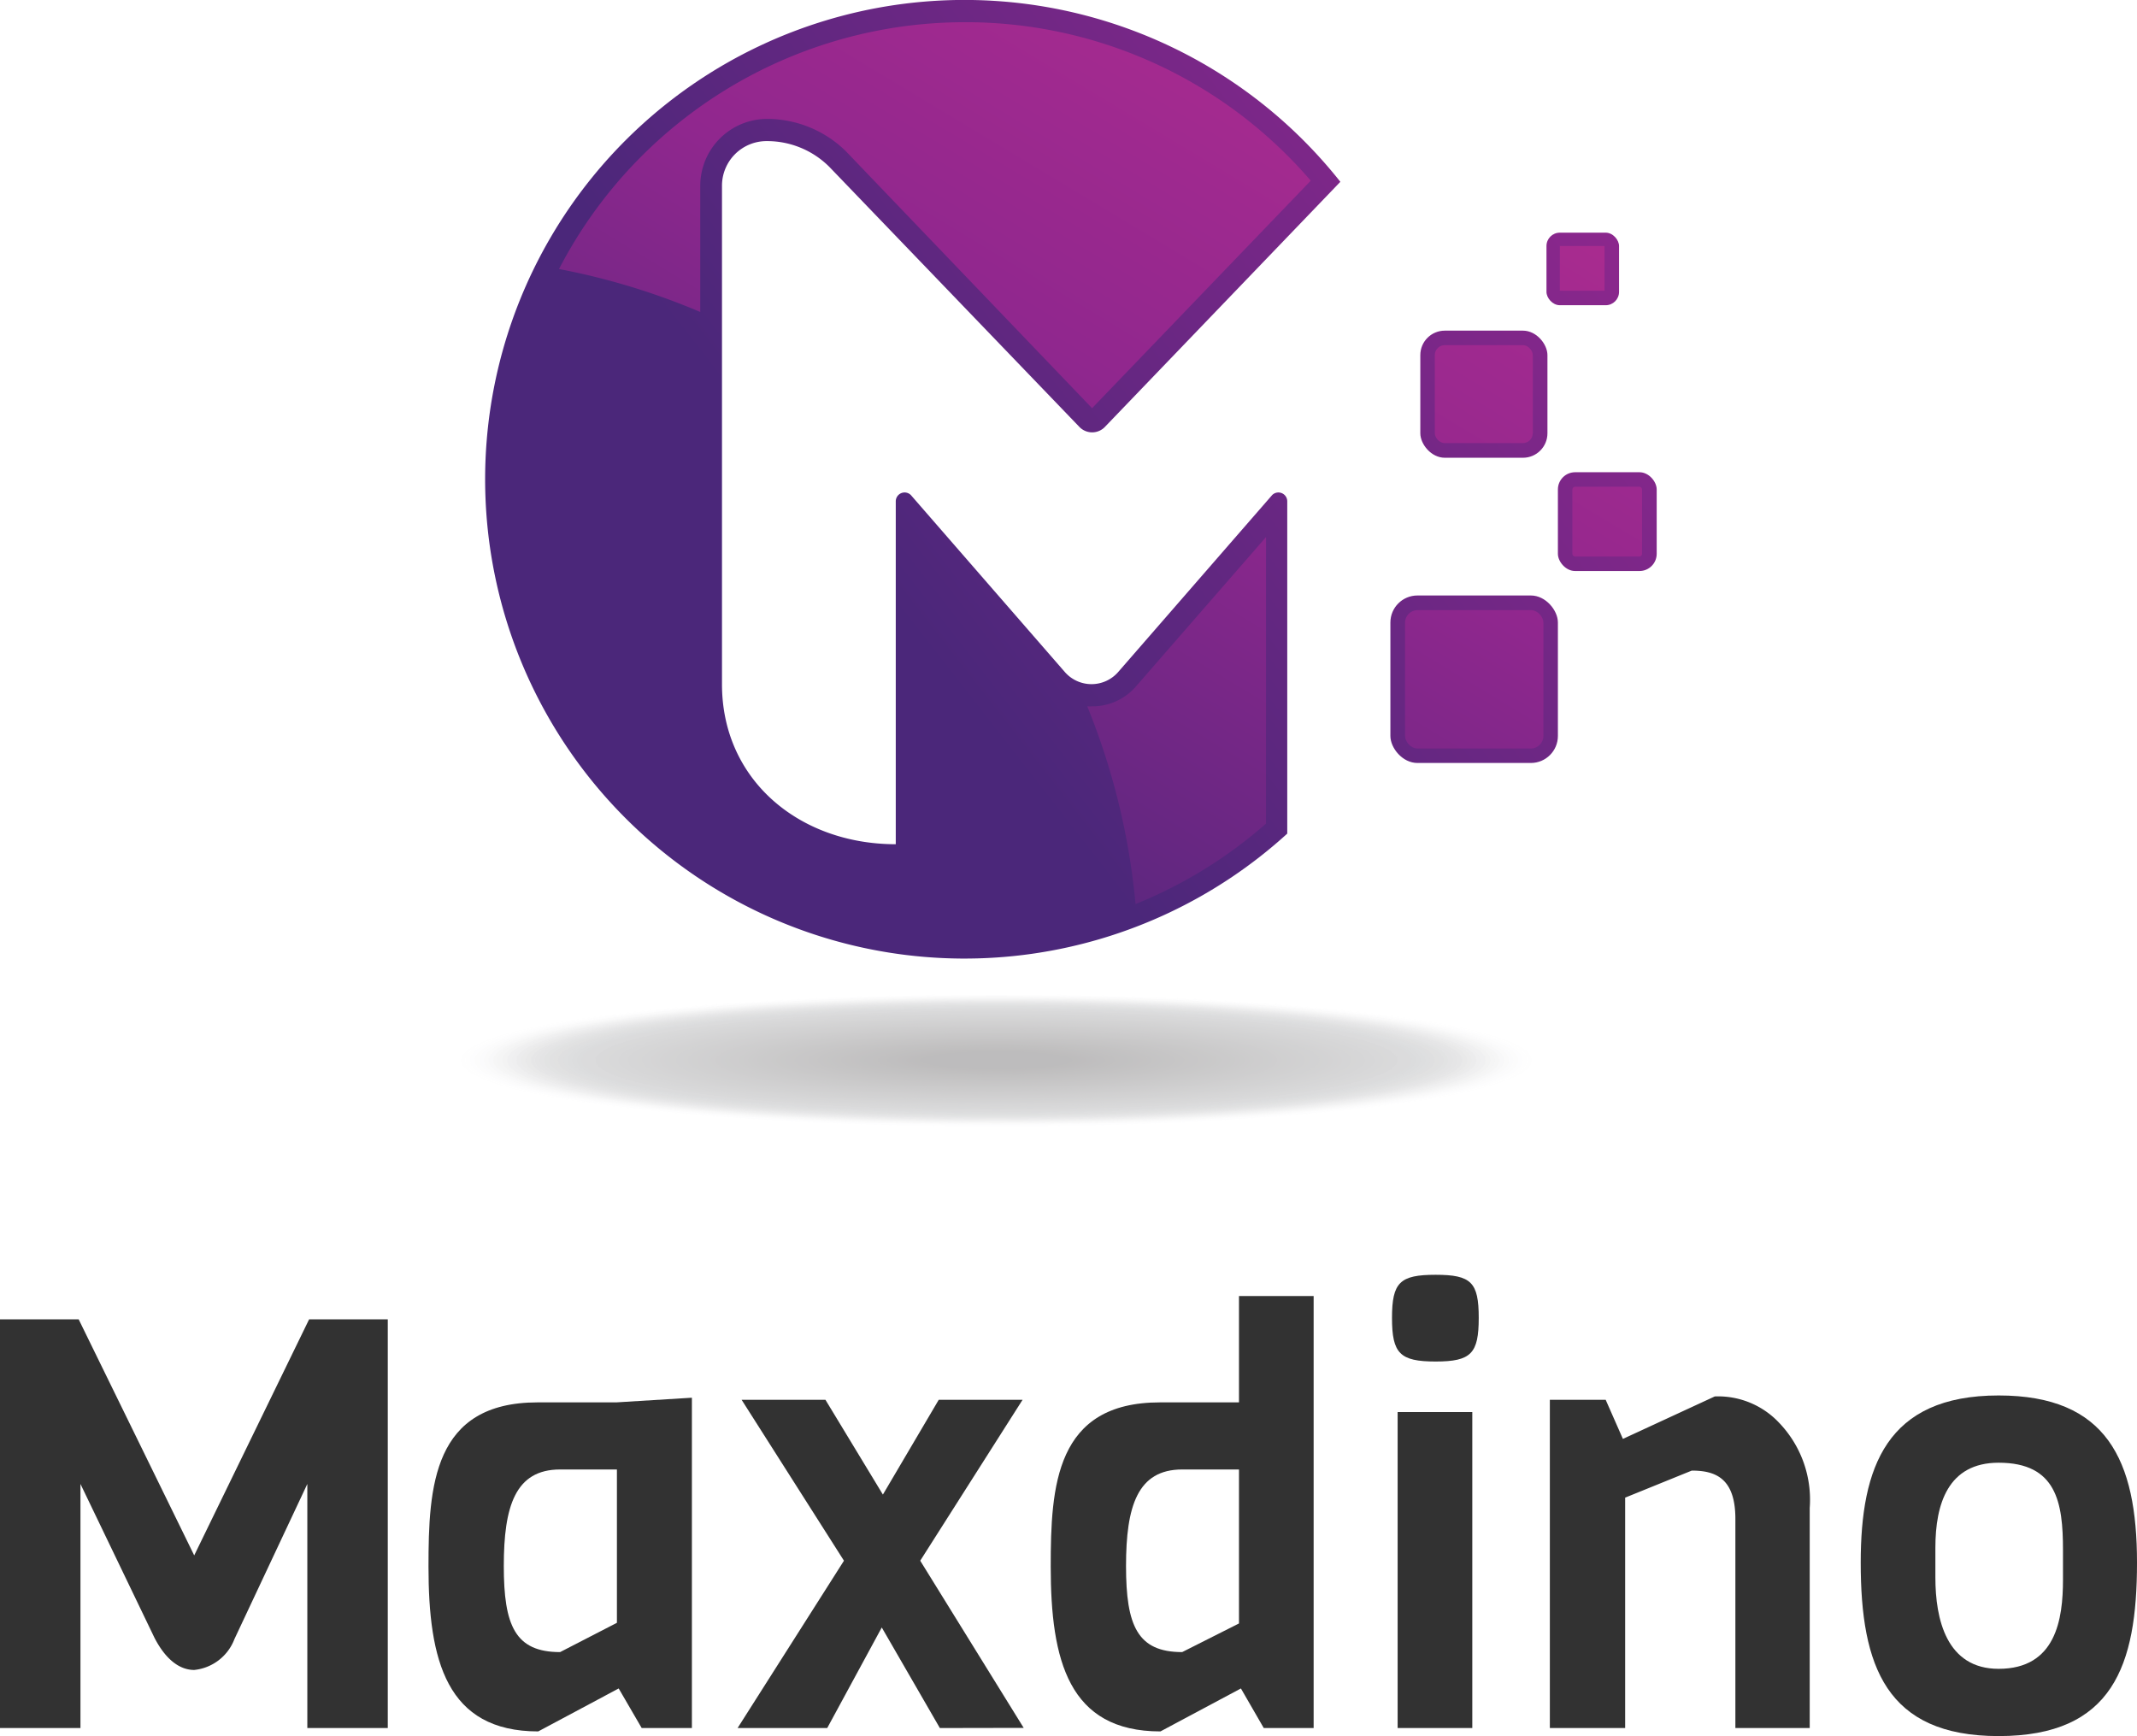 <svg xmlns="http://www.w3.org/2000/svg" xmlns:xlink="http://www.w3.org/1999/xlink" viewBox="0 0 132.81 107.9"><defs><style>.cls-1{fill:#323232;}.cls-2{opacity:0.3;}.cls-3{fill:#a6a8ab;opacity:0;mix-blend-mode:multiply;}.cls-4{fill:#a5a7aa;opacity:0.01;}.cls-5{fill:#a3a5a8;opacity:0.02;}.cls-6{fill:#a2a4a7;opacity:0.03;}.cls-7{fill:#a1a3a5;opacity:0.04;}.cls-8{fill:#a0a1a4;opacity:0.05;}.cls-9{fill:#9ea0a3;opacity:0.06;}.cls-10{fill:#9d9fa1;opacity:0.07;}.cls-11{fill:#9c9da0;opacity:0.08;}.cls-12{fill:#9a9c9f;opacity:0.09;}.cls-13{fill:#999a9d;opacity:0.1;}.cls-14{fill:#98999c;opacity:0.11;}.cls-15{fill:#96989a;opacity:0.12;}.cls-16{fill:#959699;opacity:0.13;}.cls-17{fill:#949598;opacity:0.14;}.cls-18{fill:#939496;opacity:0.15;}.cls-19{fill:#919295;opacity:0.16;}.cls-20{fill:#909194;opacity:0.17;}.cls-21{fill:#8f9092;opacity:0.18;}.cls-22{fill:#8d8e91;opacity:0.19;}.cls-23{fill:#8c8d8f;opacity:0.2;}.cls-24{fill:#8b8c8e;opacity:0.21;}.cls-25{fill:#898a8d;opacity:0.22;}.cls-26{fill:#88898b;opacity:0.23;}.cls-27{fill:#87878a;opacity:0.24;}.cls-28{fill:#868689;opacity:0.25;}.cls-29{fill:#848587;opacity:0.26;}.cls-30{fill:#838386;opacity:0.27;}.cls-31{fill:#828284;opacity:0.28;}.cls-32{fill:#808183;opacity:0.29;}.cls-33{fill:#7f7f82;opacity:0.3;}.cls-34{fill:#7e7e80;opacity:0.31;}.cls-35{fill:#7c7d7f;opacity:0.32;}.cls-36{fill:#7b7b7e;opacity:0.33;}.cls-37{fill:#7a7a7c;opacity:0.34;}.cls-38{fill:#79797b;opacity:0.35;}.cls-39{fill:#777779;opacity:0.36;}.cls-40{fill:#767678;opacity:0.37;}.cls-41{fill:#757477;opacity:0.38;}.cls-42{fill:#737375;opacity:0.39;}.cls-43{fill:#727274;opacity:0.4;}.cls-44{fill:#717073;opacity:0.41;}.cls-45{fill:#706f71;opacity:0.42;}.cls-46{fill:#6e6e70;opacity:0.43;}.cls-47{fill:#6d6c6e;opacity:0.44;}.cls-48{fill:#6c6b6d;opacity:0.45;}.cls-49{fill:#6a6a6c;opacity:0.46;}.cls-50{fill:#69686a;opacity:0.47;}.cls-51{fill:#686769;opacity:0.48;}.cls-52{fill:#666668;opacity:0.49;}.cls-53{fill:#656466;opacity:0.5;}.cls-54{fill:#646365;opacity:0.5;}.cls-55{fill:#636163;opacity:0.51;}.cls-56{fill:#616062;opacity:0.52;}.cls-57{fill:#605f61;opacity:0.53;}.cls-58{fill:#5f5d5f;opacity:0.54;}.cls-59{fill:#5d5c5e;opacity:0.55;}.cls-60{fill:#5c5b5d;opacity:0.56;}.cls-61{fill:#5b595b;opacity:0.57;}.cls-62{fill:#59585a;opacity:0.58;}.cls-63{fill:#585758;opacity:0.59;}.cls-64{fill:#575557;opacity:0.6;}.cls-65{fill:#565456;opacity:0.61;}.cls-66{fill:#545354;opacity:0.62;}.cls-67{fill:#535153;opacity:0.63;}.cls-68{fill:#525052;opacity:0.64;}.cls-69{fill:#504e50;opacity:0.65;}.cls-70{fill:#4f4d4f;opacity:0.66;}.cls-71{fill:#4e4c4d;opacity:0.67;}.cls-72{fill:#4d4a4c;opacity:0.68;}.cls-73{fill:#4b494b;opacity:0.69;}.cls-74{fill:#4a4849;opacity:0.7;}.cls-75{fill:#494648;opacity:0.71;}.cls-76{fill:#474547;opacity:0.72;}.cls-77{fill:#464445;opacity:0.73;}.cls-78{fill:#454244;opacity:0.74;}.cls-79{fill:#434142;opacity:0.75;}.cls-80{fill:#424041;opacity:0.76;}.cls-81{fill:#413e40;opacity:0.77;}.cls-82{fill:#403d3e;opacity:0.78;}.cls-83{fill:#3e3b3d;opacity:0.79;}.cls-84{fill:#3d3a3c;opacity:0.8;}.cls-85{fill:#3c393a;opacity:0.81;}.cls-86{fill:#3a3739;opacity:0.82;}.cls-87{fill:#393637;opacity:0.83;}.cls-88{fill:#383536;opacity:0.84;}.cls-89{fill:#363335;opacity:0.85;}.cls-90{fill:#353233;opacity:0.86;}.cls-91{fill:#343132;opacity:0.87;}.cls-92{fill:#332f31;opacity:0.88;}.cls-93{fill:#312e2f;opacity:0.89;}.cls-94{fill:#302d2e;opacity:0.9;}.cls-95{fill:#2f2b2c;opacity:0.91;}.cls-96{fill:#2d2a2b;opacity:0.92;}.cls-97{fill:#2c282a;opacity:0.93;}.cls-98{fill:#2b2728;opacity:0.94;}.cls-99{fill:#292627;opacity:0.95;}.cls-100{fill:#282426;opacity:0.96;}.cls-101{fill:#272324;opacity:0.97;}.cls-102{fill:#262223;opacity:0.98;}.cls-103{fill:#242021;opacity:0.99;}.cls-104{fill:#231f20;}.cls-105{fill:url(#linear-gradient);}.cls-106{fill:url(#linear-gradient-2);}.cls-107{fill:url(#linear-gradient-3);}.cls-108{fill:url(#linear-gradient-4);}.cls-109{fill:url(#linear-gradient-5);}.cls-110{fill:url(#linear-gradient-6);}.cls-111{fill:url(#linear-gradient-7);}.cls-112{fill:url(#linear-gradient-8);}.cls-113{fill:url(#linear-gradient-9);}.cls-114{fill:url(#linear-gradient-10);}.cls-115{fill:url(#linear-gradient-11);}</style><linearGradient id="linear-gradient" x1="140.32" y1="-32.83" x2="53.35" y2="34.94" gradientUnits="userSpaceOnUse"><stop offset="0" stop-color="#bc2e90"/><stop offset="0.52" stop-color="#90278e"/><stop offset="1" stop-color="#4b277a"/></linearGradient><linearGradient id="linear-gradient-2" x1="158.31" y1="-9.75" x2="71.33" y2="58.02" xlink:href="#linear-gradient"/><linearGradient id="linear-gradient-3" x1="150.02" y1="-20.55" x2="63.05" y2="47.22" xlink:href="#linear-gradient"/><linearGradient id="linear-gradient-4" x1="156.39" y1="-11.61" x2="69.42" y2="56.16" xlink:href="#linear-gradient"/><linearGradient id="linear-gradient-5" x1="148.49" y1="-22.35" x2="61.52" y2="45.43" xlink:href="#linear-gradient"/><linearGradient id="linear-gradient-6" x1="103.79" y1="-3.42" x2="63.13" y2="64.1" xlink:href="#linear-gradient"/><linearGradient id="linear-gradient-7" x1="77.92" y1="-19" x2="37.26" y2="48.52" xlink:href="#linear-gradient"/><linearGradient id="linear-gradient-8" x1="115.03" y1="3.34" x2="74.37" y2="70.86" xlink:href="#linear-gradient"/><linearGradient id="linear-gradient-9" x1="107.53" y1="-0.93" x2="66.87" y2="66.59" xlink:href="#linear-gradient"/><linearGradient id="linear-gradient-10" x1="116.5" y1="4.83" x2="75.84" y2="72.35" xlink:href="#linear-gradient"/><linearGradient id="linear-gradient-11" x1="108.74" y1="-0.61" x2="67.81" y2="67.36" xlink:href="#linear-gradient"/><symbol id="teamlogo4" data-name="teamlogo4" viewBox="0 0 132.81 107.9"><path class="cls-1" d="M14.57,101.87a3,3,0,0,1-2.5,1.92c-.93,0-1.79-.68-2.47-2L5,92.23V107.4H0V82H4.89l7.18,14.67L19.21,82H24.1V107.4h-5V92.23Z"/><path class="cls-1" d="M39.88,107.4l-1.43-2.46-5,2.67c-5.71,0-6.82-4.42-6.82-10.24,0-5,.28-10.21,6.78-10.21h4.89L43,86.87V107.4ZM38.34,91.33H34.81c-2.79,0-3.5,2.29-3.5,6s.71,5.35,3.5,5.35l3.53-1.82Z"/><path class="cls-1" d="M58.41,107.4l-3.61-6.25-3.39,6.25H45.84L52.45,97,46.09,87H51.3l3.57,5.89L58.34,87h5.21L57.19,97l6.43,10.39Z"/><path class="cls-1" d="M78.54,107.4l-1.42-2.46-5,2.67c-5.71,0-6.82-4.42-6.82-10.24,0-5,.29-10.21,6.79-10.21H77V80.55h4.64V107.4ZM77,91.33H73.47c-2.78,0-3.49,2.29-3.49,6s.71,5.35,3.49,5.35L77,100.9Z"/><path class="cls-1" d="M89.22,84.62c-2.22,0-2.71-.5-2.71-2.71s.49-2.68,2.71-2.68,2.68.47,2.68,2.68S91.43,84.62,89.22,84.62ZM86.86,107.4V87.76H91.5V107.4Z"/><path class="cls-1" d="M107.85,107.4v-13c0-2.54-1.25-3-2.71-3L101,93.08V107.4H96.32V87h3.47l1.07,2.43,5.71-2.64a5.2,5.2,0,0,1,4,1.64,6.9,6.9,0,0,1,1.9,5.29V107.4Z"/><path class="cls-1" d="M124.21,107.9c-7,0-8.57-4.36-8.57-10.78,0-5.93,1.6-10.39,8.57-10.39,6.71,0,8.6,4,8.6,10.39S131.31,107.9,124.21,107.9Zm4-11.57c0-2.93-.39-5.42-4-5.42-3.15,0-3.93,2.57-3.93,5.28v1.86c0,2.57.68,5.67,3.93,5.67,3.57,0,4-3.1,4-5.53Z"/><g class="cls-2"><path class="cls-3" d="M95.5,65.9c0,2.3-15,4.17-33.58,4.17S28.35,68.2,28.35,65.9s15-4.17,33.57-4.17S95.5,63.6,95.5,65.9Z"/><path class="cls-4" d="M95.21,65.9c0,2.28-14.9,4.13-33.29,4.13S28.64,68.18,28.64,65.9s14.9-4.13,33.28-4.13S95.21,63.62,95.21,65.9Z"/><path class="cls-5" d="M94.92,65.9c0,2.26-14.77,4.1-33,4.1s-33-1.84-33-4.1,14.77-4.1,33-4.1S94.92,63.64,94.92,65.9Z"/><path class="cls-6" d="M94.63,65.9C94.63,68.14,80,70,61.92,70S29.21,68.14,29.21,65.9s14.65-4.06,32.71-4.06S94.63,63.66,94.63,65.9Z"/><path class="cls-7" d="M94.35,65.9c0,2.22-14.52,4-32.43,4s-32.42-1.8-32.42-4,14.52-4,32.42-4S94.35,63.68,94.35,65.9Z"/><path class="cls-8" d="M94.06,65.9c0,2.2-14.39,4-32.14,4s-32.13-1.79-32.13-4,14.39-4,32.13-4S94.06,63.7,94.06,65.9Z"/><path class="cls-9" d="M93.77,65.9c0,2.18-14.26,3.95-31.85,3.95S30.08,68.08,30.08,65.9s14.26-4,31.84-4S93.77,63.72,93.77,65.9Z"/><path class="cls-10" d="M93.48,65.9c0,2.16-14.13,3.92-31.56,3.92S30.37,68.06,30.37,65.9,44.5,62,61.92,62,93.48,63.74,93.48,65.9Z"/><path class="cls-11" d="M93.19,65.9c0,2.14-14,3.88-31.27,3.88S30.65,68,30.65,65.9,44.65,62,61.92,62,93.19,63.76,93.19,65.9Z"/><path class="cls-12" d="M92.91,65.9c0,2.12-13.88,3.84-31,3.84s-31-1.72-31-3.84,13.87-3.85,31-3.85S92.91,63.78,92.91,65.9Z"/><path class="cls-13" d="M92.62,65.9c0,2.1-13.74,3.81-30.7,3.81S31.23,68,31.23,65.9,45,62.09,61.92,62.09,92.62,63.8,92.62,65.9Z"/><path class="cls-14" d="M92.33,65.9c0,2.08-13.61,3.77-30.41,3.77S31.52,68,31.52,65.9s13.61-3.77,30.4-3.77S92.33,63.81,92.33,65.9Z"/><path class="cls-15" d="M92,65.9c0,2.06-13.48,3.74-30.12,3.74S31.81,68,31.81,65.9s13.48-3.74,30.11-3.74S92,63.83,92,65.9Z"/><path class="cls-16" d="M91.75,65.9c0,2-13.35,3.7-29.83,3.7s-29.83-1.66-29.83-3.7,13.36-3.7,29.83-3.7S91.75,63.85,91.75,65.9Z"/><path class="cls-17" d="M91.47,65.9c0,2-13.23,3.67-29.55,3.67S32.38,67.92,32.38,65.9s13.23-3.67,29.54-3.67S91.47,63.87,91.47,65.9Z"/><path class="cls-18" d="M91.18,65.9c0,2-13.1,3.63-29.26,3.63S32.67,67.9,32.67,65.9s13.1-3.63,29.25-3.63S91.18,63.89,91.18,65.9Z"/><path class="cls-19" d="M90.89,65.9c0,2-13,3.59-29,3.59S33,67.88,33,65.9s13-3.6,29-3.6S90.89,63.91,90.89,65.9Z"/><path class="cls-20" d="M90.6,65.9c0,2-12.84,3.56-28.68,3.56S33.24,67.87,33.24,65.9s12.84-3.56,28.68-3.56S90.6,63.93,90.6,65.9Z"/><path class="cls-21" d="M90.32,65.9c0,1.95-12.72,3.52-28.4,3.52S33.53,67.85,33.53,65.9s12.71-3.52,28.39-3.52S90.32,64,90.32,65.9Z"/><path class="cls-22" d="M90,65.9c0,1.93-12.58,3.49-28.11,3.49s-28.1-1.56-28.1-3.49,12.58-3.49,28.1-3.49S90,64,90,65.9Z"/><path class="cls-23" d="M89.74,65.9c0,1.91-12.45,3.45-27.82,3.45S34.11,67.81,34.11,65.9s12.45-3.45,27.81-3.45S89.74,64,89.74,65.9Z"/><path class="cls-24" d="M89.45,65.9c0,1.89-12.32,3.42-27.53,3.42S34.4,67.79,34.4,65.9s12.32-3.42,27.52-3.42S89.45,64,89.45,65.9Z"/><path class="cls-25" d="M89.16,65.9c0,1.87-12.19,3.38-27.24,3.38S34.68,67.77,34.68,65.9s12.2-3.38,27.24-3.38S89.16,64,89.16,65.9Z"/><path class="cls-26" d="M88.88,65.9c0,1.85-12.07,3.34-27,3.34S35,67.75,35,65.9s12.07-3.35,27-3.35S88.88,64.05,88.88,65.9Z"/><path class="cls-27" d="M88.59,65.9c0,1.83-11.94,3.31-26.67,3.31S35.26,67.73,35.26,65.9s11.94-3.31,26.66-3.31S88.59,64.07,88.59,65.9Z"/><path class="cls-28" d="M88.3,65.9c0,1.81-11.81,3.27-26.38,3.27S35.55,67.71,35.55,65.9s11.81-3.27,26.37-3.27S88.3,64.09,88.3,65.9Z"/><path class="cls-29" d="M88,65.9c0,1.79-11.68,3.24-26.09,3.24S35.84,67.69,35.84,65.9s11.68-3.24,26.08-3.24S88,64.11,88,65.9Z"/><path class="cls-30" d="M87.72,65.9c0,1.77-11.55,3.2-25.8,3.2s-25.8-1.43-25.8-3.2,11.55-3.2,25.8-3.2S87.72,64.13,87.72,65.9Z"/><path class="cls-31" d="M87.44,65.9c0,1.75-11.43,3.17-25.52,3.17S36.41,67.65,36.41,65.9s11.42-3.17,25.51-3.17S87.44,64.15,87.44,65.9Z"/><path class="cls-32" d="M87.15,65.9c0,1.73-11.29,3.13-25.23,3.13S36.7,67.63,36.7,65.9,48,62.77,61.92,62.77,87.15,64.17,87.15,65.9Z"/><path class="cls-33" d="M86.86,65.9C86.86,67.61,75.7,69,61.92,69S37,67.61,37,65.9s11.16-3.1,24.93-3.1S86.86,64.19,86.86,65.9Z"/><path class="cls-34" d="M86.57,65.9c0,1.69-11,3.06-24.65,3.06S37.28,67.59,37.28,65.9s11-3.06,24.64-3.06S86.57,64.21,86.57,65.9Z"/><path class="cls-35" d="M86.28,65.9c0,1.67-10.9,3-24.36,3s-24.36-1.35-24.36-3,10.91-3,24.36-3S86.28,64.23,86.28,65.9Z"/><path class="cls-36" d="M86,65.9c0,1.65-10.78,3-24.08,3s-24.07-1.34-24.07-3,10.78-3,24.07-3S86,64.25,86,65.9Z"/><path class="cls-37" d="M85.71,65.9c0,1.63-10.65,2.95-23.79,2.95S38.14,67.53,38.14,65.9s10.65-3,23.78-3S85.71,64.27,85.71,65.9Z"/><path class="cls-38" d="M85.42,65.9c0,1.61-10.52,2.92-23.5,2.92S38.43,67.51,38.43,65.9,49,63,61.92,63,85.42,64.29,85.42,65.9Z"/><path class="cls-39" d="M85.13,65.9c0,1.59-10.39,2.88-23.21,2.88S38.71,67.49,38.71,65.9,49.11,63,61.92,63,85.13,64.31,85.13,65.9Z"/><path class="cls-40" d="M84.85,65.9c0,1.57-10.27,2.84-22.93,2.84S39,67.47,39,65.9s10.26-2.85,22.92-2.85S84.85,64.33,84.85,65.9Z"/><path class="cls-41" d="M84.56,65.9c0,1.55-10.14,2.81-22.64,2.81S39.29,67.45,39.29,65.9s10.13-2.81,22.63-2.81S84.56,64.35,84.56,65.9Z"/><path class="cls-42" d="M84.27,65.9c0,1.53-10,2.77-22.35,2.77S39.58,67.43,39.58,65.9s10-2.77,22.34-2.77S84.27,64.37,84.27,65.9Z"/><path class="cls-43" d="M84,65.9c0,1.51-9.87,2.74-22.06,2.74S39.87,67.41,39.87,65.9s9.87-2.74,22.05-2.74S84,64.39,84,65.9Z"/><path class="cls-44" d="M83.69,65.9c0,1.49-9.74,2.7-21.77,2.7s-21.77-1.21-21.77-2.7,9.75-2.7,21.77-2.7S83.69,64.41,83.69,65.9Z"/><path class="cls-45" d="M83.41,65.9c0,1.47-9.62,2.67-21.49,2.67s-21.48-1.2-21.48-2.67,9.62-2.67,21.48-2.67S83.41,64.43,83.41,65.9Z"/><path class="cls-46" d="M83.12,65.9c0,1.45-9.49,2.63-21.2,2.63S40.73,67.35,40.73,65.9s9.49-2.63,21.19-2.63S83.12,64.45,83.12,65.9Z"/><path class="cls-47" d="M82.83,65.9c0,1.43-9.36,2.59-20.91,2.59S41,67.33,41,65.9s9.36-2.6,20.9-2.6S82.83,64.47,82.83,65.9Z"/><path class="cls-48" d="M82.54,65.9c0,1.41-9.23,2.56-20.62,2.56S41.31,67.31,41.31,65.9s9.23-2.56,20.61-2.56S82.54,64.49,82.54,65.9Z"/><path class="cls-49" d="M82.25,65.9c0,1.39-9.1,2.52-20.33,2.52S41.59,67.29,41.59,65.9s9.11-2.52,20.33-2.52S82.25,64.51,82.25,65.9Z"/><path class="cls-50" d="M82,65.9c0,1.37-9,2.49-20,2.49s-20-1.12-20-2.49,9-2.49,20-2.49S82,64.53,82,65.9Z"/><path class="cls-51" d="M81.68,65.9c0,1.35-8.85,2.45-19.76,2.45s-19.75-1.1-19.75-2.45S51,63.45,61.92,63.45,81.68,64.55,81.68,65.9Z"/><path class="cls-52" d="M81.39,65.9c0,1.33-8.71,2.42-19.47,2.42S42.46,67.23,42.46,65.9s8.71-2.42,19.46-2.42S81.39,64.56,81.39,65.9Z"/><path class="cls-53" d="M81.1,65.9c0,1.31-8.58,2.38-19.18,2.38S42.75,67.21,42.75,65.9s8.58-2.38,19.17-2.38S81.1,64.58,81.1,65.9Z"/><path class="cls-54" d="M80.81,65.9c0,1.29-8.45,2.34-18.89,2.34S43,67.19,43,65.9s8.46-2.35,18.89-2.35S80.81,64.6,80.81,65.9Z"/><path class="cls-55" d="M80.53,65.9c0,1.27-8.33,2.31-18.61,2.31s-18.6-1-18.6-2.31,8.33-2.31,18.6-2.31S80.53,64.62,80.53,65.9Z"/><path class="cls-56" d="M80.24,65.9c0,1.25-8.2,2.27-18.32,2.27s-18.31-1-18.31-2.27,8.2-2.27,18.31-2.27S80.24,64.64,80.24,65.9Z"/><path class="cls-57" d="M80,65.9c0,1.24-8.07,2.24-18,2.24s-18-1-18-2.24,8.07-2.24,18-2.24S80,64.66,80,65.9Z"/><path class="cls-58" d="M79.66,65.9c0,1.22-7.94,2.2-17.74,2.2s-17.74-1-17.74-2.2,8-2.2,17.74-2.2S79.66,64.68,79.66,65.9Z"/><path class="cls-59" d="M79.38,65.9c0,1.2-7.82,2.17-17.46,2.17s-17.45-1-17.45-2.17,7.82-2.17,17.45-2.17S79.38,64.7,79.38,65.9Z"/><path class="cls-60" d="M79.09,65.9c0,1.18-7.69,2.13-17.17,2.13s-17.16-1-17.16-2.13,7.68-2.13,17.16-2.13S79.09,64.72,79.09,65.9Z"/><path class="cls-61" d="M78.8,65.9c0,1.16-7.56,2.09-16.88,2.09s-16.87-.93-16.87-2.09,7.55-2.1,16.87-2.1S78.8,64.74,78.8,65.9Z"/><path class="cls-62" d="M78.51,65.9C78.51,67,71.09,68,61.92,68S45.34,67,45.34,65.9s7.42-2.06,16.58-2.06S78.51,64.76,78.51,65.9Z"/><path class="cls-63" d="M78.22,65.9c0,1.12-7.29,2-16.3,2s-16.3-.9-16.3-2,7.3-2,16.3-2S78.22,64.78,78.22,65.9Z"/><path class="cls-64" d="M77.94,65.9c0,1.1-7.17,2-16,2s-16-.89-16-2,7.17-2,16-2S77.94,64.8,77.94,65.9Z"/><path class="cls-65" d="M77.65,65.9c0,1.08-7,1.95-15.73,1.95S46.2,67,46.2,65.9s7-2,15.72-2S77.65,64.82,77.65,65.9Z"/><path class="cls-66" d="M77.36,65.9c0,1.06-6.91,1.92-15.44,1.92S46.49,67,46.49,65.9,53.4,64,61.92,64,77.36,64.84,77.36,65.9Z"/><path class="cls-67" d="M77.07,65.9c0,1-6.78,1.88-15.15,1.88s-15.14-.84-15.14-1.88S53.56,64,61.92,64,77.07,64.86,77.07,65.9Z"/><path class="cls-68" d="M76.78,65.9c0,1-6.65,1.84-14.86,1.84s-14.86-.82-14.86-1.84,6.66-1.85,14.86-1.85S76.78,64.88,76.78,65.9Z"/><path class="cls-69" d="M76.5,65.9c0,1-6.53,1.81-14.58,1.81S47.35,66.9,47.35,65.9s6.53-1.81,14.57-1.81S76.5,64.9,76.5,65.9Z"/><path class="cls-70" d="M76.21,65.9c0,1-6.4,1.77-14.29,1.77s-14.28-.79-14.28-1.77S54,64.13,61.92,64.13,76.21,64.92,76.21,65.9Z"/><path class="cls-71" d="M75.92,65.9c0,1-6.27,1.74-14,1.74s-14-.78-14-1.74,6.26-1.74,14-1.74S75.92,64.94,75.92,65.9Z"/><path class="cls-72" d="M75.63,65.9c0,.94-6.13,1.7-13.71,1.7s-13.7-.76-13.7-1.7,6.13-1.7,13.7-1.7S75.63,65,75.63,65.9Z"/><path class="cls-73" d="M75.35,65.9c0,.92-6,1.67-13.43,1.67S48.5,66.82,48.5,65.9s6-1.67,13.42-1.67S75.35,65,75.35,65.9Z"/><path class="cls-74" d="M75.06,65.9c0,.9-5.88,1.63-13.14,1.63S48.79,66.8,48.79,65.9s5.88-1.63,13.13-1.63S75.06,65,75.06,65.9Z"/><path class="cls-75" d="M74.77,65.9c0,.88-5.75,1.59-12.85,1.59s-12.84-.71-12.84-1.59,5.75-1.59,12.84-1.59S74.77,65,74.77,65.9Z"/><path class="cls-76" d="M74.48,65.9c0,.86-5.62,1.56-12.56,1.56s-12.55-.7-12.55-1.56S55,64.34,61.92,64.34,74.48,65,74.48,65.9Z"/><ellipse class="cls-77" cx="61.92" cy="65.9" rx="12.27" ry="1.52"/><ellipse class="cls-78" cx="61.92" cy="65.9" rx="11.98" ry="1.49"/><ellipse class="cls-79" cx="61.92" cy="65.9" rx="11.69" ry="1.45"/><ellipse class="cls-80" cx="61.92" cy="65.9" rx="11.41" ry="1.42"/><ellipse class="cls-81" cx="61.92" cy="65.9" rx="11.12" ry="1.38"/><ellipse class="cls-82" cx="61.92" cy="65.9" rx="10.83" ry="1.34"/><ellipse class="cls-83" cx="61.92" cy="65.9" rx="10.54" ry="1.31"/><path class="cls-84" d="M72.18,65.9c0,.7-4.59,1.27-10.26,1.27S51.67,66.6,51.67,65.9s4.59-1.27,10.25-1.27S72.18,65.2,72.18,65.9Z"/><path class="cls-85" d="M71.89,65.9c0,.68-4.46,1.24-10,1.24s-10-.56-10-1.24,4.46-1.24,10-1.24S71.89,65.22,71.89,65.9Z"/><path class="cls-86" d="M71.6,65.9c0,.66-4.33,1.2-9.68,1.2s-9.67-.54-9.67-1.2,4.33-1.2,9.67-1.2S71.6,65.24,71.6,65.9Z"/><path class="cls-87" d="M71.31,65.9c0,.64-4.2,1.16-9.39,1.16s-9.39-.52-9.39-1.16,4.21-1.17,9.39-1.17S71.31,65.26,71.31,65.9Z"/><path class="cls-88" d="M71,65.9C71,66.52,67,67,61.92,67s-9.1-.51-9.1-1.13,4.08-1.13,9.1-1.13S71,65.28,71,65.9Z"/><path class="cls-89" d="M70.74,65.9c0,.6-3.95,1.09-8.82,1.09s-8.81-.49-8.81-1.09,4-1.09,8.81-1.09S70.74,65.3,70.74,65.9Z"/><path class="cls-90" d="M70.45,65.9c0,.58-3.82,1.06-8.53,1.06s-8.52-.48-8.52-1.06,3.81-1.06,8.52-1.06S70.45,65.31,70.45,65.9Z"/><path class="cls-91" d="M70.16,65.9c0,.56-3.69,1-8.24,1s-8.24-.46-8.24-1,3.69-1,8.24-1S70.16,65.33,70.16,65.9Z"/><path class="cls-92" d="M69.88,65.9c0,.54-3.56,1-8,1s-8-.45-8-1,3.56-1,8-1S69.88,65.35,69.88,65.9Z"/><path class="cls-93" d="M69.59,65.9c0,.52-3.43.95-7.67.95s-7.66-.43-7.66-.95,3.43-1,7.66-1S69.59,65.37,69.59,65.9Z"/><path class="cls-94" d="M69.3,65.9c0,.5-3.3.91-7.38.91s-7.37-.41-7.37-.91,3.3-.92,7.37-.92S69.3,65.39,69.3,65.9Z"/><path class="cls-95" d="M69,65.9c0,.49-3.17.88-7.09.88s-7.08-.39-7.08-.88S58,65,61.92,65,69,65.41,69,65.9Z"/><path class="cls-96" d="M68.72,65.9c0,.47-3,.84-6.8.84s-6.8-.37-6.8-.84,3.05-.84,6.8-.84S68.72,65.43,68.72,65.9Z"/><path class="cls-97" d="M68.44,65.9c0,.45-2.92.81-6.52.81s-6.51-.36-6.51-.81,2.92-.81,6.51-.81S68.44,65.45,68.44,65.9Z"/><path class="cls-98" d="M68.15,65.9c0,.43-2.79.77-6.23.77s-6.22-.34-6.22-.77,2.79-.77,6.22-.77S68.15,65.47,68.15,65.9Z"/><path class="cls-99" d="M67.86,65.9c0,.41-2.66.74-5.94.74S56,66.31,56,65.9s2.66-.74,5.93-.74S67.86,65.49,67.86,65.9Z"/><path class="cls-100" d="M67.57,65.9c0,.39-2.53.7-5.65.7s-5.64-.31-5.64-.7,2.52-.7,5.64-.7S67.57,65.51,67.57,65.9Z"/><path class="cls-101" d="M67.28,65.9c0,.37-2.4.66-5.36.66s-5.36-.29-5.36-.66,2.4-.67,5.36-.67S67.28,65.53,67.28,65.9Z"/><path class="cls-102" d="M67,65.9c0,.35-2.27.63-5.08.63s-5.07-.28-5.07-.63,2.27-.63,5.07-.63S67,65.55,67,65.9Z"/><path class="cls-103" d="M66.71,65.9c0,.33-2.14.59-4.79.59s-4.78-.26-4.78-.59,2.14-.59,4.78-.59S66.71,65.57,66.71,65.9Z"/><path class="cls-104" d="M66.42,65.9c0,.31-2,.56-4.5.56s-4.49-.25-4.49-.56,2-.56,4.49-.56S66.42,65.59,66.42,65.9Z"/></g><path class="cls-105" d="M47.67,8.77h0a5.47,5.47,0,0,1,3.89,1.62l15.5,16.12a1.1,1.1,0,0,0,1.63,0L83.3,11.3A29.79,29.79,0,1,0,80,51.81V31.16a.55.55,0,0,0-.94-.39l-9.57,11a2.2,2.2,0,0,1-3.31,0l-9.57-11a.55.55,0,0,0-.94.39V52.47c-6,0-10.8-4-10.8-9.94v-31A2.77,2.77,0,0,1,47.67,8.77Z"/><rect class="cls-106" x="86.41" y="37.01" width="10.41" height="10.41" rx="1.68" ry="1.68"/><rect class="cls-107" x="88.27" y="20.55" width="7.9" height="7.9" rx="1.52" ry="1.52"/><rect class="cls-108" x="96.82" y="29.35" width="6.14" height="6.14" rx="1.07" ry="1.07"/><rect class="cls-109" x="96.11" y="14.46" width="4.51" height="4.51" rx="0.83" ry="0.83"/><path class="cls-110" d="M67.87,43.9a2.77,2.77,0,0,1-.3,0,43,43,0,0,1,3,12.29,28.41,28.41,0,0,0,8.11-5V33.38l-8.09,9.29A3.57,3.57,0,0,1,67.87,43.9Z"/><path class="cls-111" d="M60,1.38A28.42,28.42,0,0,0,34.74,16.72a43.08,43.08,0,0,1,8.78,2.67V11.55a4.16,4.16,0,0,1,4.15-4.16,7,7,0,0,1,4.89,2L67.87,25.37,81.46,11.23A28.27,28.27,0,0,0,60,1.38Z"/><rect class="cls-112" x="87.32" y="37.92" width="8.6" height="8.6" rx="0.78" ry="0.78"/><rect class="cls-113" x="89.17" y="21.45" width="6.09" height="6.09" rx="0.62" ry="0.62"/><rect class="cls-114" x="97.72" y="30.25" width="4.33" height="4.34" rx="0.17" ry="0.17"/><rect class="cls-115" x="96.94" y="15.29" width="2.78" height="2.78"/></symbol></defs><title>img_team4</title><g id="Layer_2" data-name="Layer 2"><g id="Layer_1-2" data-name="Layer 1"><use width="132.81" height="107.9" xlink:href="#teamlogo4"/></g></g></svg>